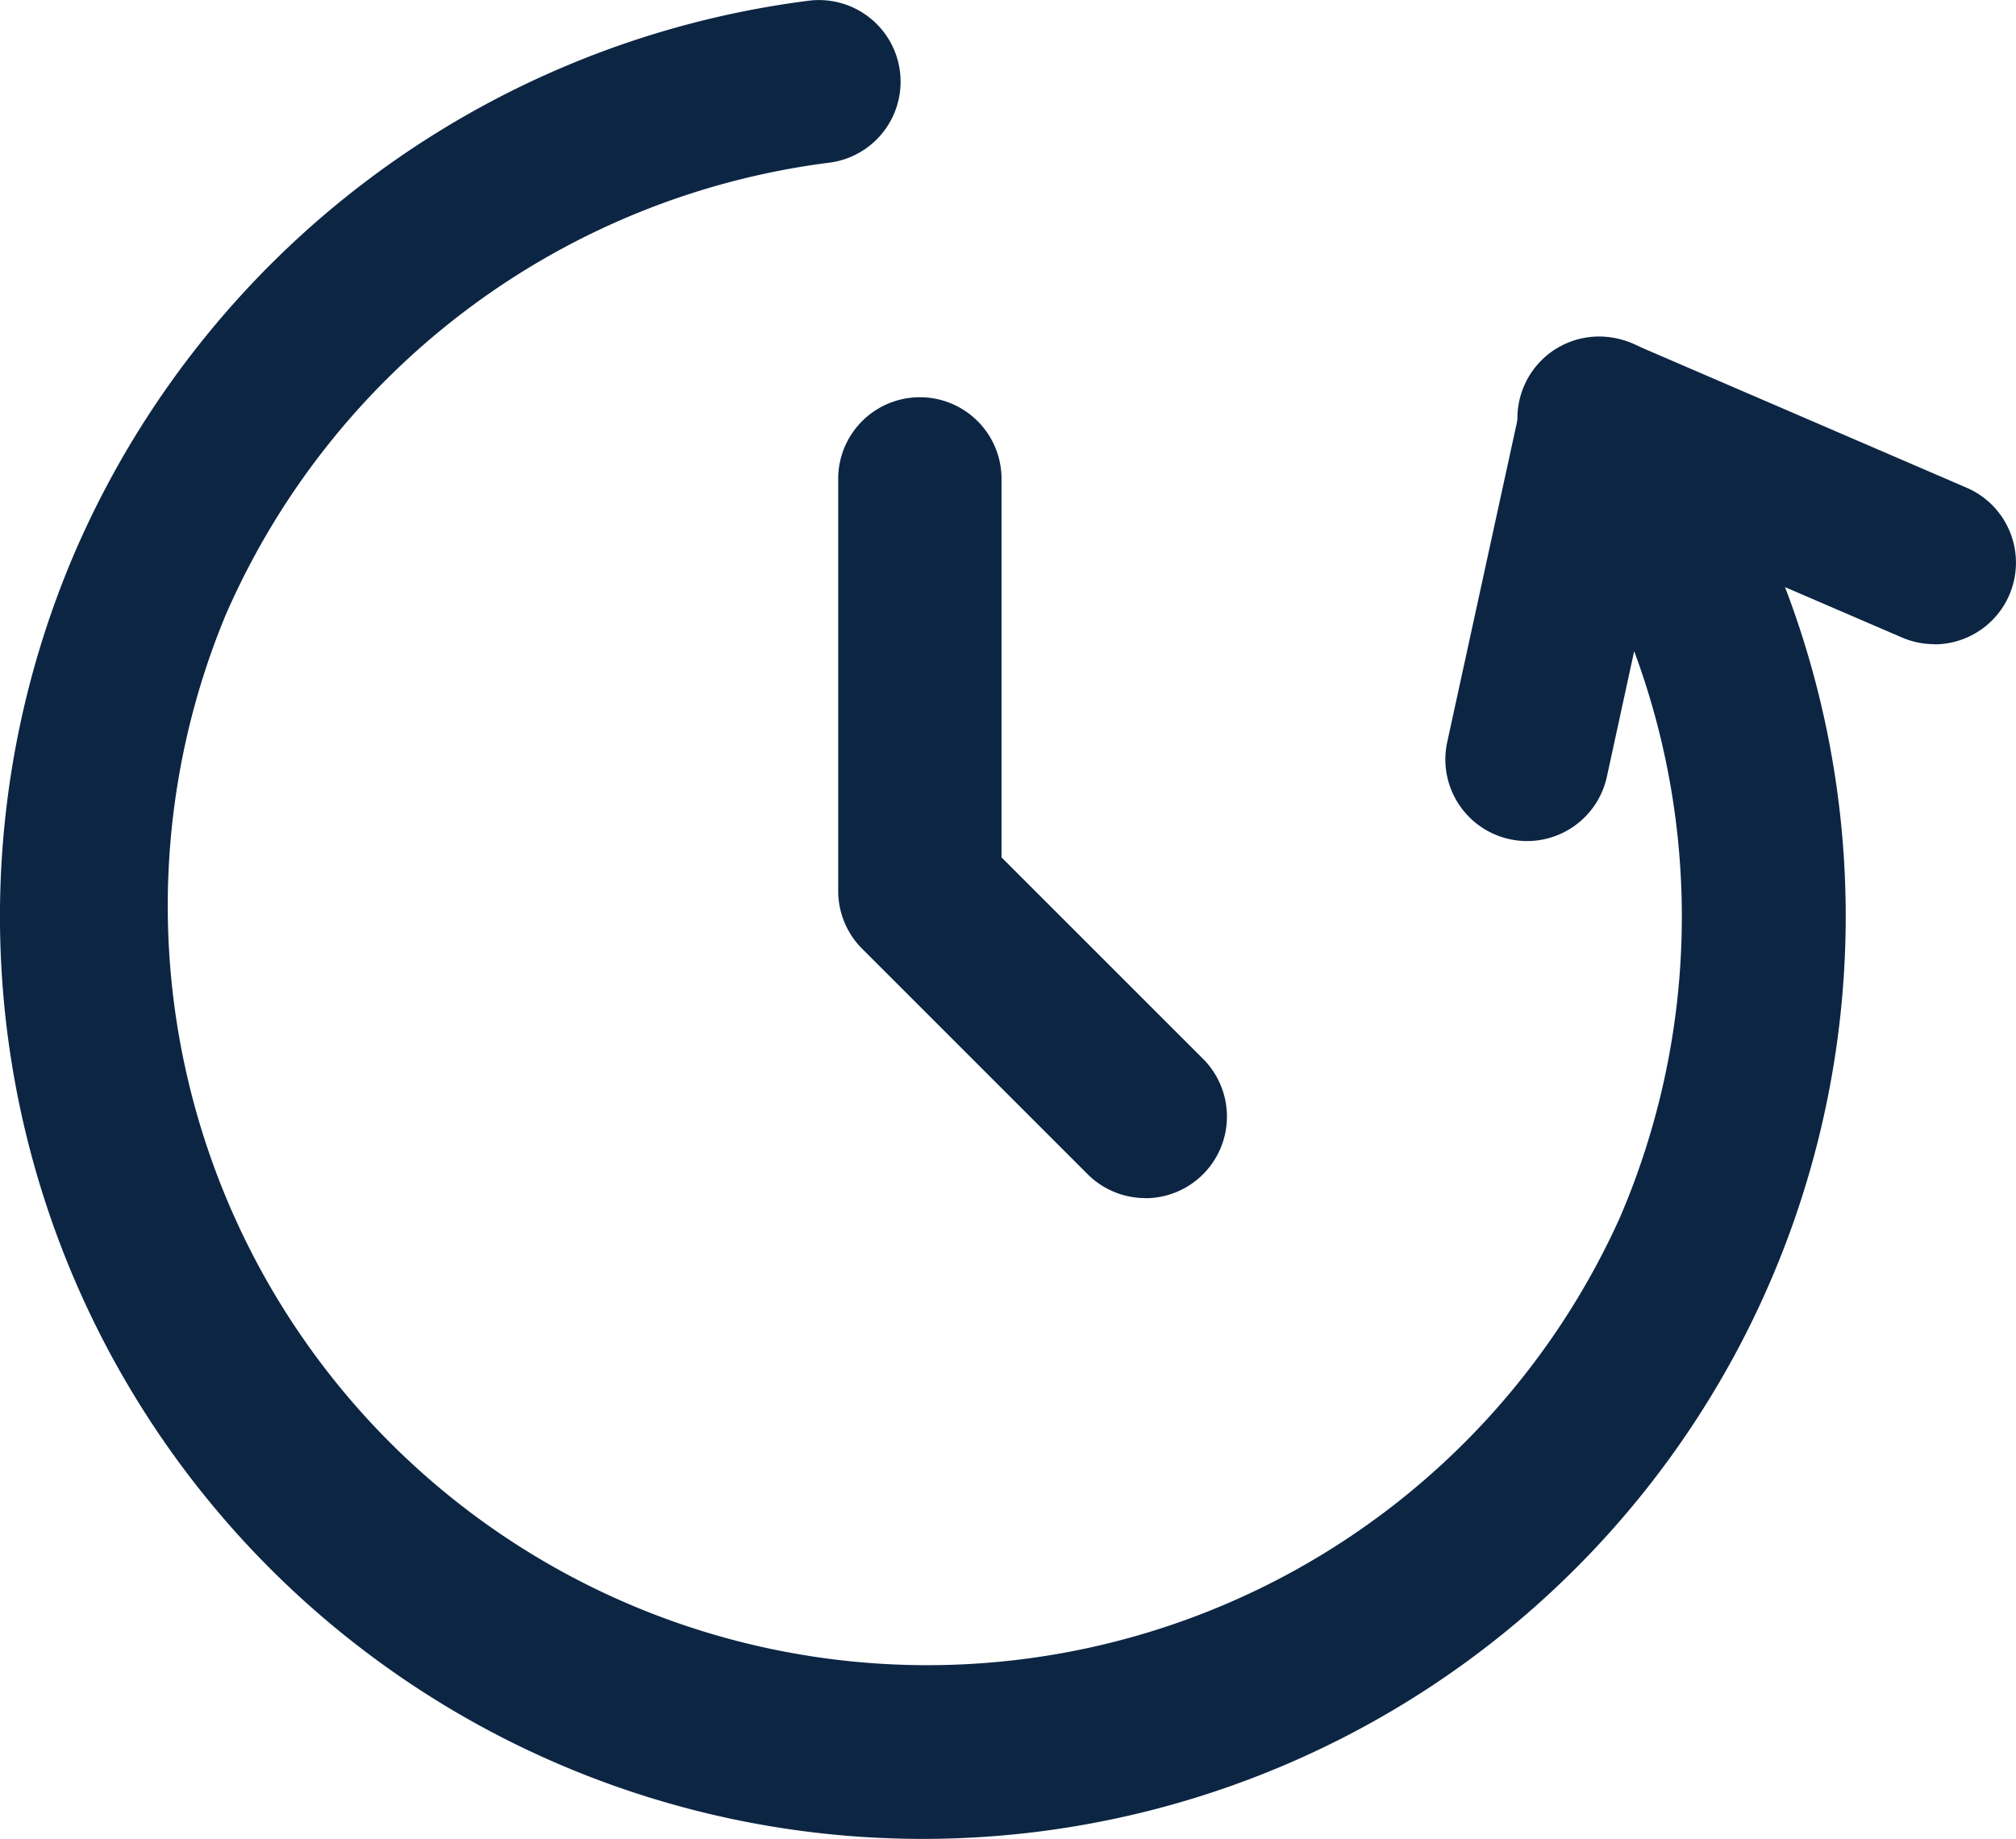 <svg id="그룹_558" data-name="그룹 558" xmlns="http://www.w3.org/2000/svg" xmlns:xlink="http://www.w3.org/1999/xlink" width="46.183" height="42.135" viewBox="0 0 46.183 42.135">
  <defs>
    <clipPath id="clip-path">
      <rect id="사각형_249" data-name="사각형 249" width="46.183" height="42.135" fill="none"/>
    </clipPath>
  </defs>
  <g id="그룹_557" data-name="그룹 557" clip-path="url(#clip-path)">
    <path id="패스_203" data-name="패스 203" d="M21.11,42.135A21.139,21.139,0,0,1,1.727,12.626,21.239,21.239,0,0,1,18.528.016a1.87,1.87,0,1,1,.465,3.712A17.483,17.483,0,0,0,5.163,14.107,17.4,17.4,0,0,0,37.115,27.885a17.477,17.477,0,0,0,.321-12.965L36.81,17.8a1.871,1.871,0,0,1-3.656-.8l1.7-7.8a1.871,1.871,0,0,1,3.337-.707A21.142,21.142,0,0,1,21.11,42.135" transform="translate(0 0)" fill="#0c2543"/>
    <path id="패스_204" data-name="패스 204" d="M114.5,30.341a1.863,1.863,0,0,1-.74-.153L106.127,26.9a1.871,1.871,0,1,1,1.481-3.435l7.633,3.291a1.871,1.871,0,0,1-.742,3.589" transform="translate(-70.189 -15.581)" fill="#0c2543"/>
    <path id="패스_205" data-name="패스 205" d="M64.959,45.888a1.866,1.866,0,0,1-1.323-.548l-5.165-5.165a1.873,1.873,0,0,1-.548-1.323v-9.4a1.871,1.871,0,1,1,3.741,0v8.629l4.617,4.617a1.871,1.871,0,0,1-1.323,3.193" transform="translate(-38.721 -18.436)" fill="#0c2543"/>
  </g>
</svg>
